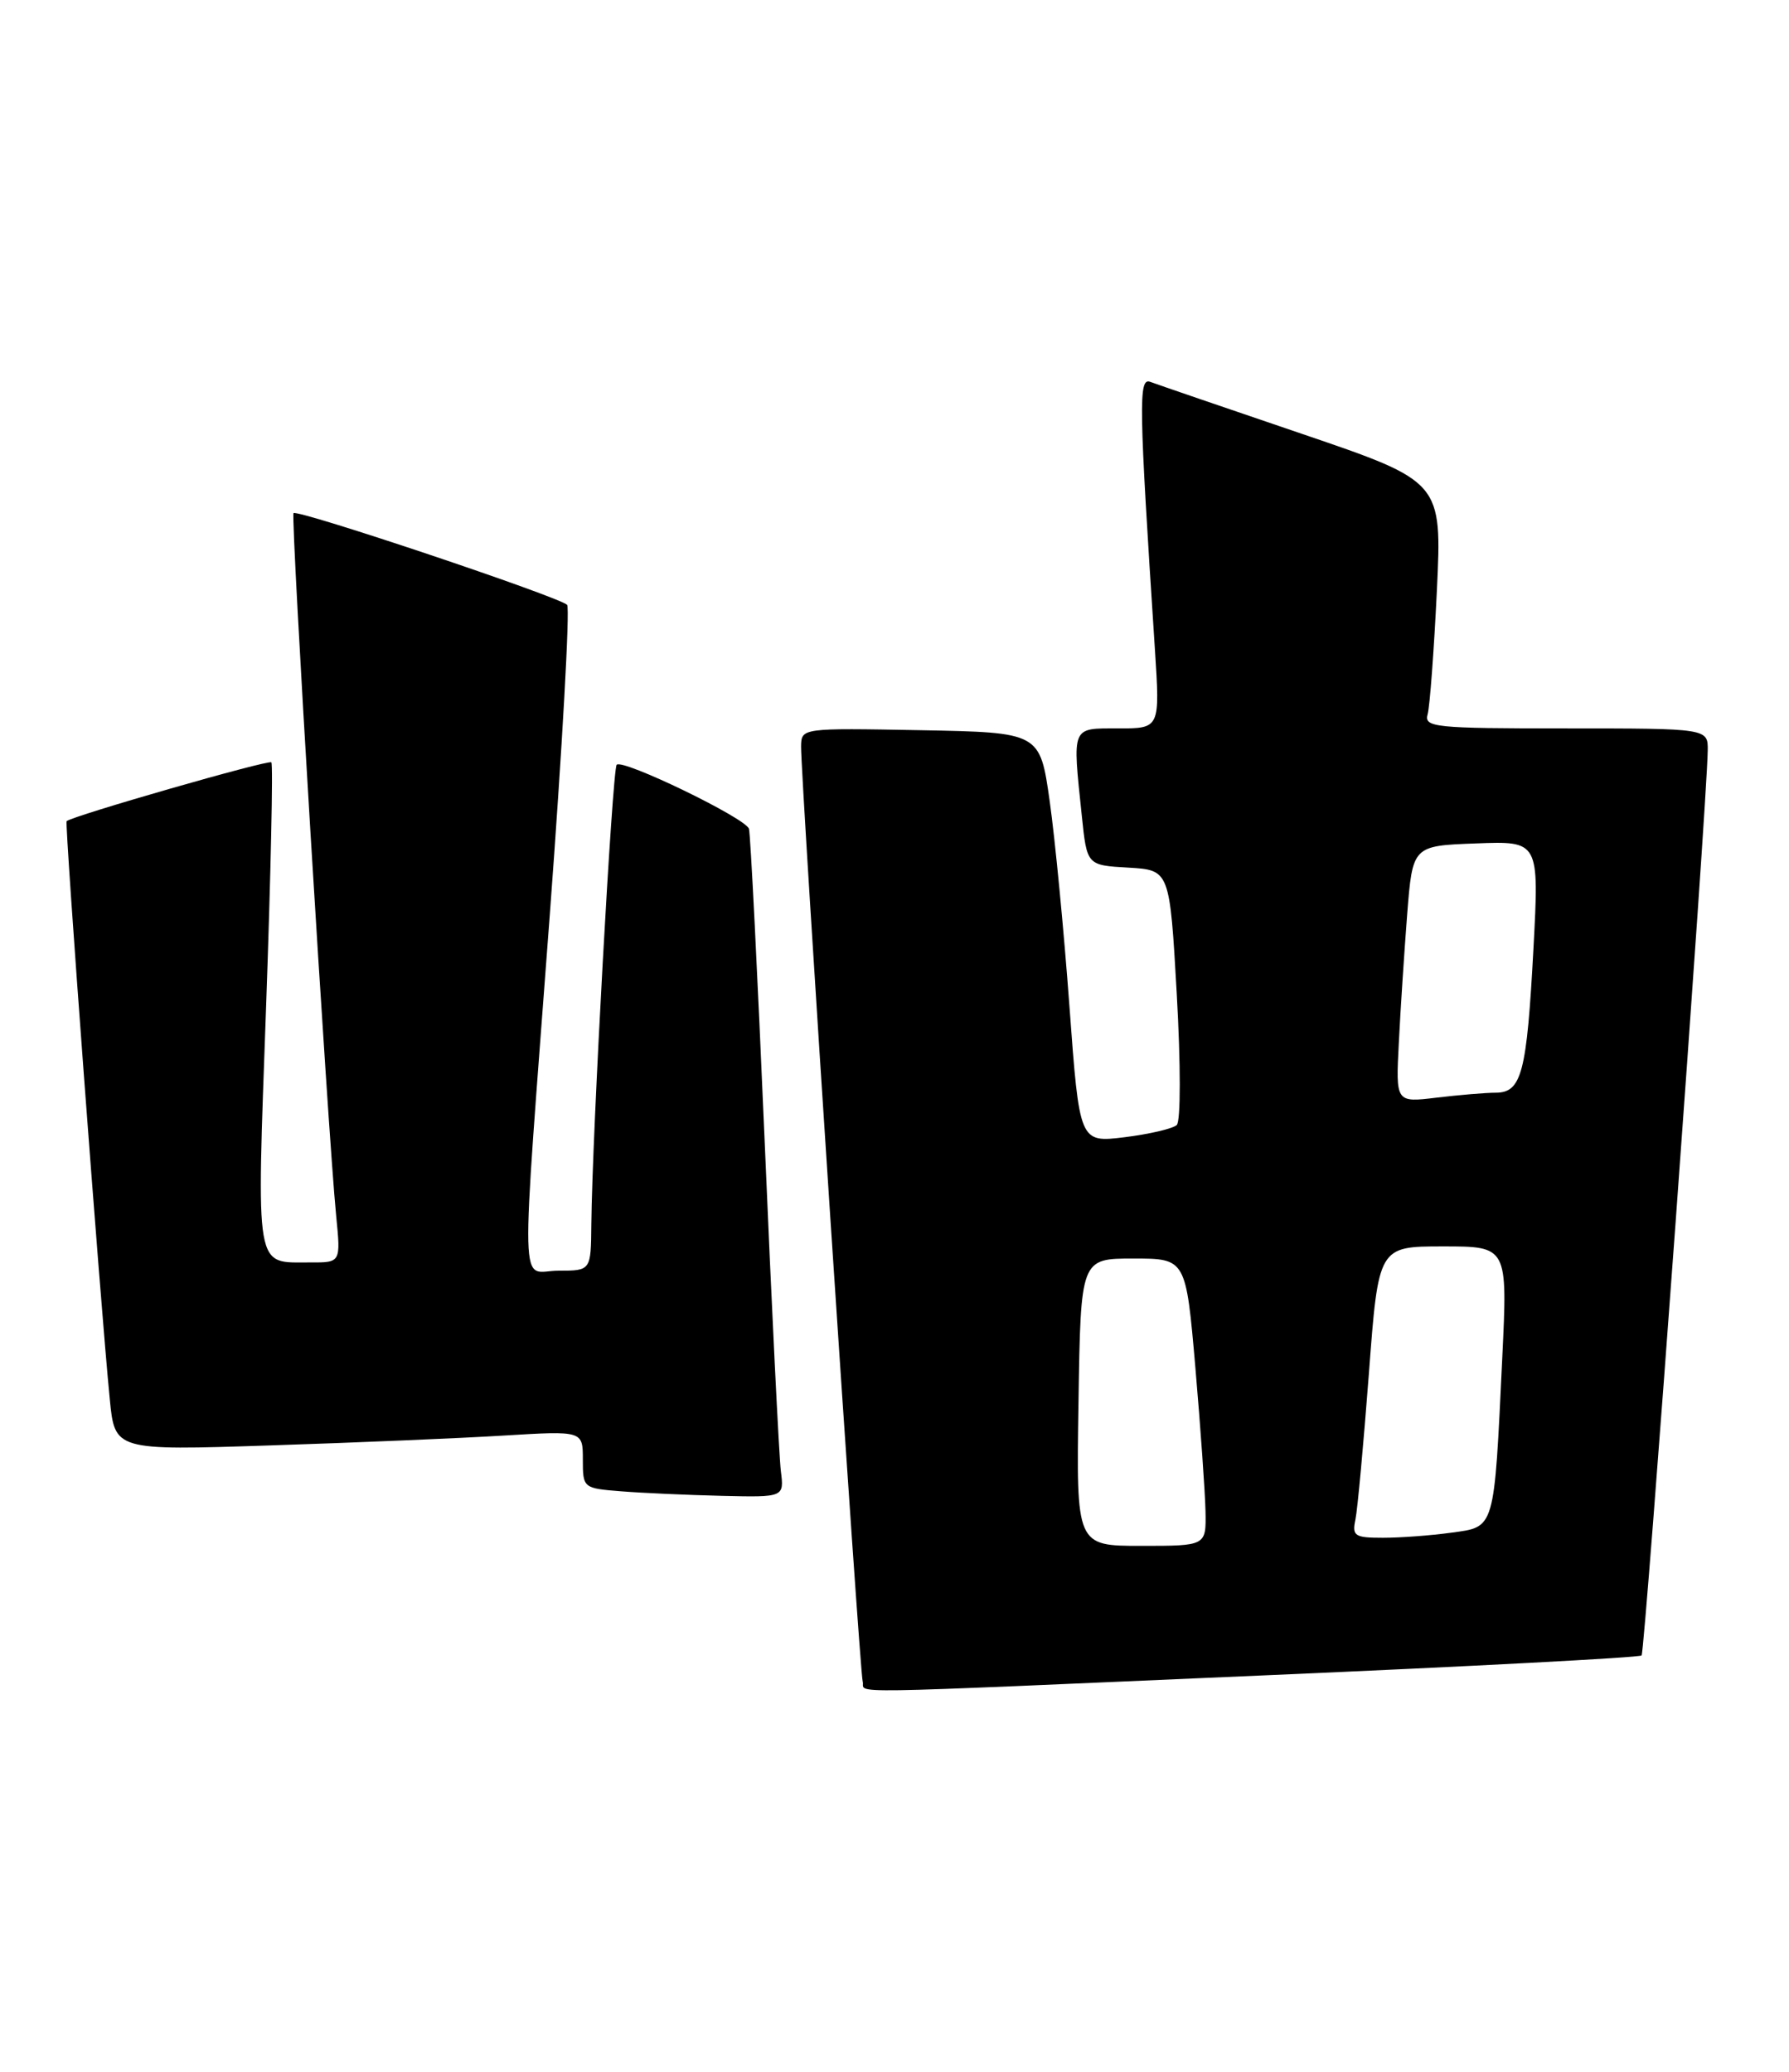 <?xml version="1.0" encoding="UTF-8" standalone="no"?>
<!DOCTYPE svg PUBLIC "-//W3C//DTD SVG 1.1//EN" "http://www.w3.org/Graphics/SVG/1.1/DTD/svg11.dtd" >
<svg xmlns="http://www.w3.org/2000/svg" xmlns:xlink="http://www.w3.org/1999/xlink" version="1.1" viewBox="0 0 221 256">
 <g >
 <path fill="currentColor"
d=" M 156.41 206.99 C 181.66 205.90 202.53 204.80 202.79 204.54 C 203.21 204.12 210.87 99.30 210.96 92.75 C 211.00 90.00 211.00 90.00 193.43 90.00 C 177.18 90.00 175.90 89.87 176.36 88.25 C 176.63 87.29 177.14 80.42 177.50 73.00 C 178.14 59.50 178.14 59.50 160.82 53.60 C 151.29 50.36 142.86 47.47 142.09 47.18 C 140.63 46.64 140.68 49.81 142.67 80.25 C 143.30 90.00 143.30 90.00 138.15 90.00 C 132.30 90.00 132.47 89.60 133.64 100.81 C 134.27 106.91 134.27 106.91 139.39 107.20 C 144.50 107.50 144.50 107.50 145.37 122.83 C 145.86 131.51 145.86 138.52 145.37 139.00 C 144.89 139.45 141.99 140.13 138.92 140.51 C 133.35 141.19 133.35 141.19 132.11 124.32 C 131.43 115.04 130.33 103.64 129.67 98.98 C 128.47 90.50 128.47 90.50 113.73 90.22 C 99.00 89.95 99.00 89.95 98.96 92.22 C 98.91 95.98 106.18 206.40 106.57 207.75 C 107.02 209.28 101.70 209.36 156.41 206.99 Z  M 96.46 181.75 C 96.24 179.96 95.33 161.62 94.46 141.00 C 93.58 120.38 92.71 103.01 92.52 102.40 C 92.11 101.08 76.93 93.73 76.18 94.49 C 75.65 95.02 73.15 140.32 73.05 151.25 C 73.00 157.00 73.00 157.00 69.00 157.00 C 64.14 157.00 64.26 161.94 67.92 113.00 C 69.46 92.38 70.42 75.16 70.06 74.74 C 69.20 73.78 36.77 62.90 36.26 63.40 C 35.88 63.79 40.48 139.52 41.53 150.25 C 42.10 156.00 42.10 156.00 38.30 155.98 C 31.42 155.96 31.69 157.52 32.87 124.43 C 33.45 108.02 33.75 94.41 33.52 94.19 C 33.17 93.84 8.99 100.79 8.23 101.46 C 7.97 101.70 12.38 160.86 13.56 172.86 C 14.18 179.22 14.18 179.22 33.34 178.59 C 43.88 178.25 56.89 177.70 62.25 177.37 C 72.00 176.78 72.00 176.78 72.00 180.34 C 72.00 183.86 72.04 183.89 76.75 184.26 C 79.36 184.47 84.96 184.72 89.19 184.82 C 96.87 185.00 96.87 185.00 96.46 181.75 Z  M 133.23 173.25 C 133.50 155.50 133.50 155.50 140.00 155.50 C 146.50 155.50 146.50 155.50 147.67 169.00 C 148.31 176.43 148.87 184.41 148.92 186.75 C 149.00 191.00 149.00 191.00 140.98 191.00 C 132.95 191.00 132.95 191.00 133.23 173.25 Z  M 167.44 187.75 C 167.70 186.51 168.44 178.41 169.10 169.75 C 170.28 154.00 170.28 154.00 178.26 154.00 C 186.24 154.00 186.24 154.00 185.58 167.75 C 184.56 189.17 184.72 188.63 179.29 189.37 C 176.78 189.72 172.98 190.00 170.84 190.00 C 167.34 190.00 167.01 189.78 167.44 187.75 Z  M 172.80 128.86 C 173.00 124.81 173.47 117.67 173.83 113.00 C 174.50 104.50 174.50 104.50 182.32 104.21 C 190.14 103.91 190.14 103.91 189.43 117.21 C 188.61 132.55 187.98 135.00 184.77 135.01 C 183.52 135.01 180.23 135.29 177.46 135.62 C 172.42 136.23 172.42 136.23 172.80 128.86 Z "/>
</g>
</svg>